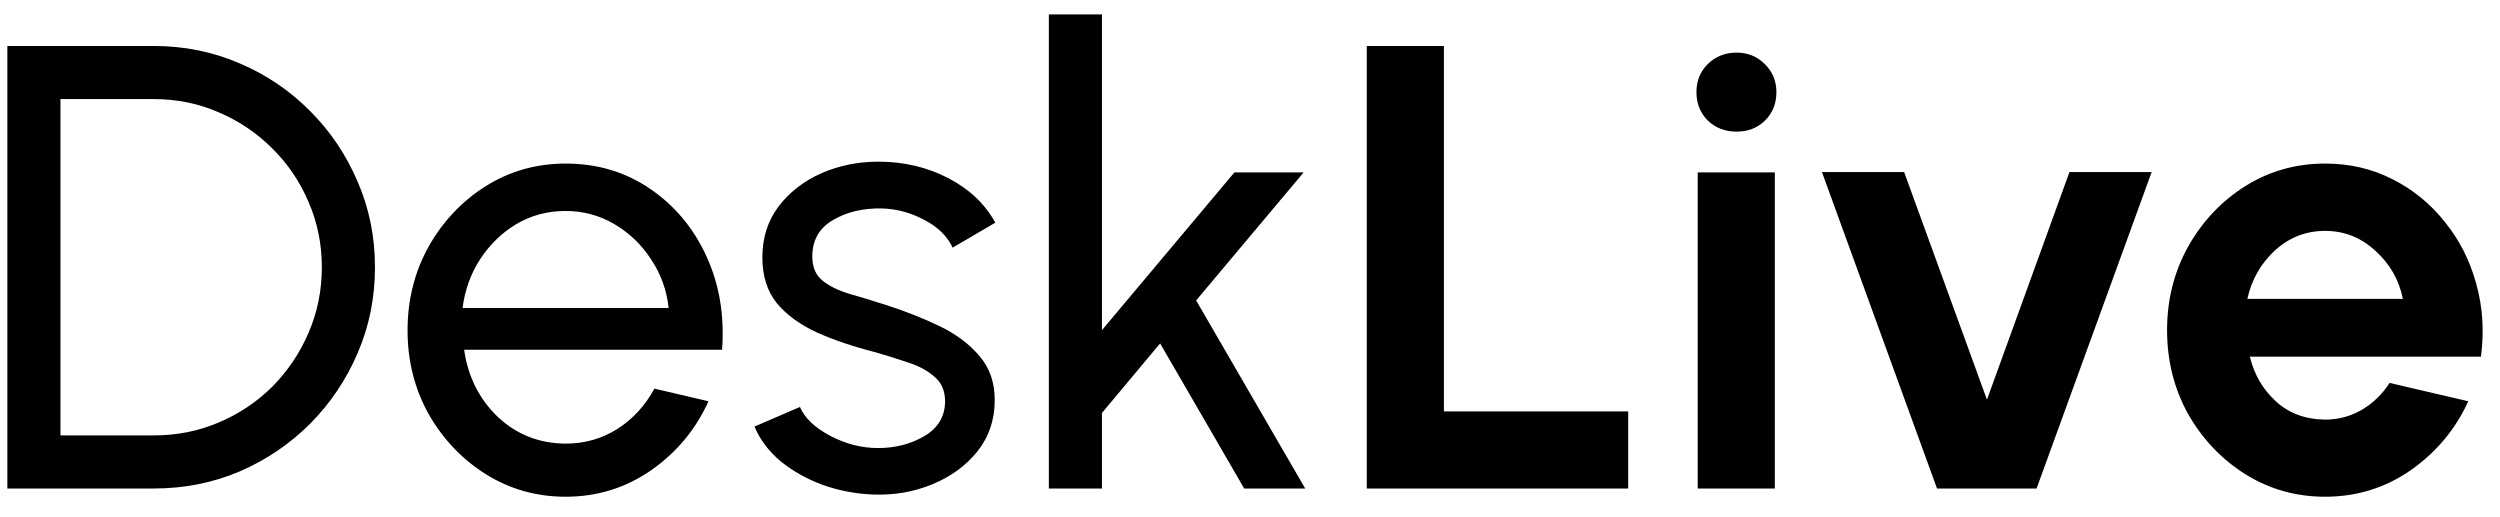 <svg width="87" height="18" viewBox="0 0 87 18" fill="none" xmlns="http://www.w3.org/2000/svg">
<path d="M0.256 17V1.6H5.349C6.412 1.6 7.409 1.802 8.341 2.205C9.272 2.601 10.089 3.155 10.793 3.866C11.498 4.57 12.047 5.388 12.444 6.319C12.847 7.243 13.049 8.237 13.049 9.3C13.049 10.363 12.847 11.361 12.444 12.292C12.047 13.216 11.498 14.034 10.793 14.745C10.089 15.449 9.272 16.003 8.341 16.406C7.409 16.802 6.412 17 5.349 17H0.256ZM2.104 15.152H5.349C6.155 15.152 6.911 15.002 7.615 14.701C8.326 14.4 8.949 13.982 9.485 13.447C10.02 12.904 10.438 12.281 10.739 11.577C11.046 10.866 11.2 10.107 11.2 9.3C11.2 8.493 11.046 7.738 10.739 7.034C10.438 6.323 10.016 5.699 9.474 5.164C8.938 4.629 8.319 4.211 7.615 3.91C6.911 3.602 6.155 3.448 5.349 3.448H2.104V15.152ZM19.683 17.286C18.671 17.286 17.747 17.026 16.911 16.505C16.083 15.984 15.419 15.288 14.92 14.415C14.429 13.535 14.183 12.563 14.183 11.5C14.183 10.429 14.429 9.454 14.92 8.574C15.419 7.694 16.083 6.994 16.911 6.473C17.747 5.952 18.671 5.692 19.683 5.692C20.783 5.692 21.759 5.982 22.609 6.561C23.467 7.14 24.124 7.921 24.578 8.904C25.033 9.887 25.216 10.976 25.128 12.171H16.152C16.284 13.102 16.673 13.88 17.318 14.503C17.971 15.119 18.759 15.431 19.683 15.438C20.343 15.438 20.941 15.269 21.476 14.932C22.012 14.595 22.444 14.125 22.774 13.524L24.655 13.964C24.215 14.939 23.552 15.739 22.664 16.362C21.777 16.978 20.783 17.286 19.683 17.286ZM16.097 10.719H23.269C23.203 10.103 23.002 9.542 22.664 9.036C22.334 8.523 21.909 8.112 21.388 7.804C20.868 7.496 20.299 7.342 19.683 7.342C19.06 7.342 18.492 7.492 17.978 7.793C17.472 8.094 17.051 8.501 16.713 9.014C16.383 9.52 16.178 10.088 16.097 10.719ZM30.38 17.209C29.786 17.187 29.207 17.077 28.642 16.879C28.085 16.674 27.593 16.399 27.168 16.054C26.75 15.702 26.446 15.299 26.255 14.844L27.839 14.162C28 14.543 28.349 14.877 28.884 15.163C29.427 15.449 29.984 15.592 30.556 15.592C31.157 15.592 31.696 15.453 32.173 15.174C32.65 14.888 32.888 14.485 32.888 13.964C32.888 13.597 32.763 13.311 32.514 13.106C32.272 12.893 31.964 12.728 31.59 12.611C31.223 12.486 30.849 12.369 30.468 12.259C29.713 12.068 29.038 11.841 28.444 11.577C27.85 11.306 27.381 10.965 27.036 10.554C26.699 10.136 26.53 9.604 26.53 8.959C26.53 8.277 26.717 7.687 27.091 7.188C27.472 6.689 27.967 6.304 28.576 6.033C29.192 5.762 29.856 5.626 30.567 5.626C31.454 5.626 32.265 5.817 32.998 6.198C33.731 6.579 34.278 7.096 34.637 7.749L33.152 8.618C32.969 8.222 32.639 7.899 32.162 7.65C31.693 7.401 31.205 7.269 30.699 7.254C30.039 7.239 29.467 7.375 28.983 7.661C28.506 7.94 28.268 8.361 28.268 8.926C28.268 9.293 28.385 9.571 28.62 9.762C28.855 9.953 29.166 10.107 29.555 10.224C29.944 10.334 30.365 10.462 30.82 10.609C31.487 10.822 32.111 11.067 32.69 11.346C33.269 11.625 33.735 11.973 34.087 12.391C34.446 12.809 34.622 13.326 34.615 13.942C34.615 14.617 34.413 15.207 34.01 15.713C33.607 16.212 33.082 16.593 32.437 16.857C31.792 17.121 31.106 17.238 30.38 17.209ZM45.421 17H43.298L40.372 11.951L38.348 14.371V17H36.5V0.5H38.348V11.489L42.957 6H45.366L41.626 10.455L45.421 17ZM47.564 17V1.6H50.248V14.316H56.661V17H47.564ZM59.08 6H61.764V17H59.08V6ZM60.433 4.581C60.037 4.581 59.703 4.453 59.432 4.196C59.168 3.932 59.036 3.602 59.036 3.206C59.036 2.817 59.168 2.491 59.432 2.227C59.703 1.963 60.037 1.831 60.433 1.831C60.821 1.831 61.148 1.963 61.412 2.227C61.683 2.491 61.819 2.817 61.819 3.206C61.819 3.602 61.687 3.932 61.423 4.196C61.159 4.453 60.829 4.581 60.433 4.581ZM70.873 17H67.408L63.404 5.989H66.264L69.146 13.909L72.017 5.989H74.877L70.873 17ZM80.914 17.286C79.902 17.286 78.978 17.026 78.142 16.505C77.313 15.984 76.65 15.288 76.151 14.415C75.66 13.535 75.414 12.56 75.414 11.489C75.414 10.426 75.66 9.454 76.151 8.574C76.65 7.694 77.313 6.994 78.142 6.473C78.978 5.952 79.902 5.692 80.914 5.692C81.772 5.692 82.557 5.875 83.268 6.242C83.979 6.601 84.584 7.096 85.083 7.727C85.589 8.35 85.952 9.065 86.172 9.872C86.399 10.679 86.454 11.526 86.337 12.413H78.296C78.443 13.029 78.743 13.546 79.198 13.964C79.653 14.382 80.225 14.595 80.914 14.602C81.376 14.602 81.801 14.488 82.19 14.261C82.579 14.034 82.901 13.722 83.158 13.326L85.897 13.964C85.45 14.939 84.782 15.739 83.895 16.362C83.008 16.978 82.014 17.286 80.914 17.286ZM78.208 10.4H83.62C83.488 9.74 83.169 9.183 82.663 8.728C82.164 8.266 81.581 8.035 80.914 8.035C80.247 8.035 79.664 8.262 79.165 8.717C78.674 9.172 78.355 9.733 78.208 10.4Z" fill="black"/>
</svg>
